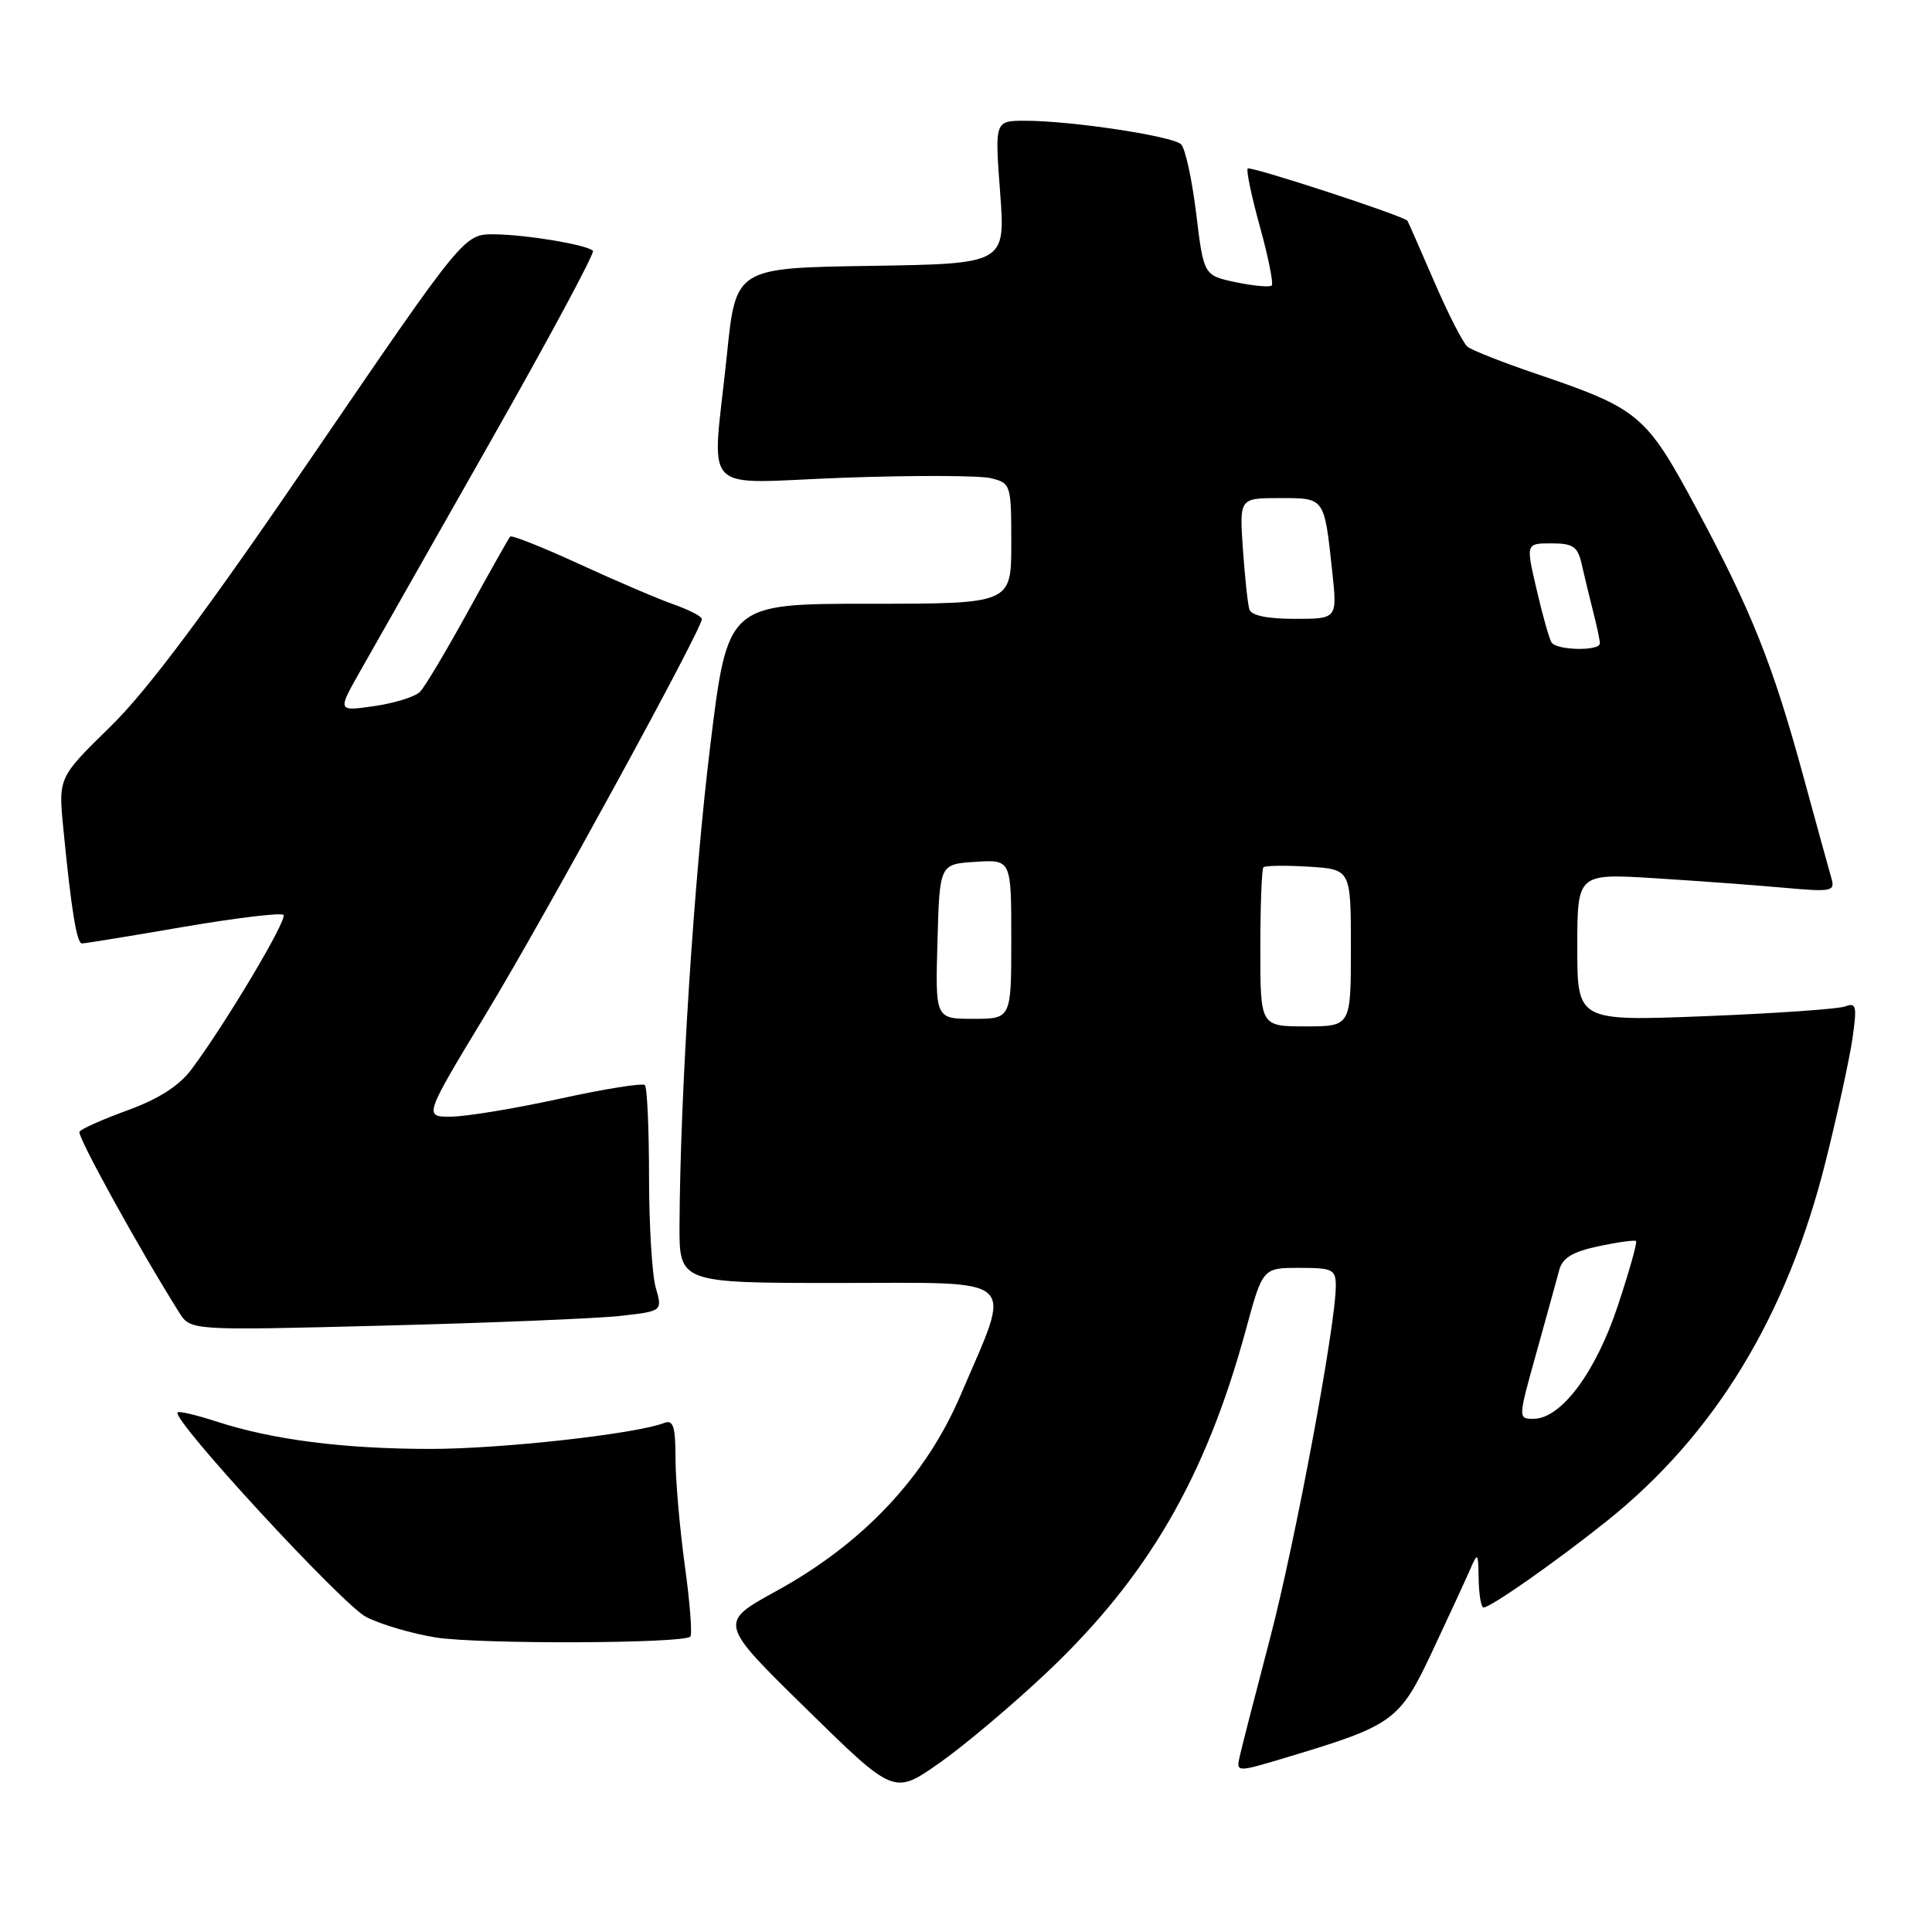 <?xml version="1.0" encoding="UTF-8" standalone="no"?>
<!DOCTYPE svg PUBLIC "-//W3C//DTD SVG 1.1//EN" "http://www.w3.org/Graphics/SVG/1.1/DTD/svg11.dtd" >
<svg xmlns="http://www.w3.org/2000/svg" xmlns:xlink="http://www.w3.org/1999/xlink" version="1.1" viewBox="0 0 256 256">
 <g >
 <path fill="currentColor"
d=" M 138.68 221.64 C 152.06 209.00 159.75 195.78 165.07 176.25 C 167.31 168.00 167.31 168.00 172.16 168.00 C 176.60 168.00 177.00 168.20 177.00 170.40 C 177.00 175.55 171.66 204.17 168.31 217.00 C 166.36 224.43 164.55 231.48 164.28 232.68 C 163.79 234.87 163.79 234.87 170.49 232.86 C 184.67 228.60 185.45 228.04 189.79 218.81 C 191.94 214.24 194.18 209.38 194.78 208.00 C 195.82 205.61 195.87 205.67 195.93 209.25 C 195.97 211.31 196.26 213.00 196.57 213.00 C 197.52 213.00 206.11 206.98 212.87 201.58 C 227.21 190.13 236.79 174.39 241.91 153.88 C 243.48 147.62 245.07 140.30 245.46 137.61 C 246.08 133.33 245.96 132.80 244.53 133.35 C 243.62 133.70 235.26 134.28 225.94 134.65 C 209.00 135.31 209.00 135.31 209.00 125.53 C 209.00 115.74 209.00 115.74 219.25 116.37 C 224.89 116.72 232.59 117.29 236.36 117.63 C 242.73 118.20 243.18 118.12 242.67 116.37 C 242.37 115.34 240.72 109.33 238.99 103.00 C 234.93 88.09 232.09 80.96 224.80 67.39 C 218.10 54.91 217.22 54.17 203.50 49.51 C 199.10 48.02 195.03 46.41 194.45 45.94 C 193.87 45.47 191.88 41.58 190.03 37.29 C 188.17 33.01 186.59 29.39 186.50 29.26 C 186.11 28.64 165.70 21.97 165.33 22.33 C 165.11 22.56 165.83 26.03 166.95 30.05 C 168.06 34.07 168.76 37.57 168.51 37.83 C 168.25 38.08 166.12 37.89 163.77 37.40 C 159.50 36.50 159.50 36.50 158.50 28.29 C 157.95 23.78 157.05 19.65 156.50 19.12 C 155.37 18.03 141.95 16.00 135.83 16.00 C 131.81 16.00 131.81 16.00 132.52 25.48 C 133.23 34.95 133.23 34.95 115.37 35.23 C 97.50 35.50 97.50 35.50 96.32 47.00 C 94.35 66.12 92.33 64.01 111.83 63.30 C 121.09 62.97 129.87 63.00 131.33 63.37 C 133.94 64.02 134.00 64.21 134.00 72.02 C 134.00 80.00 134.00 80.00 115.21 80.00 C 96.42 80.00 96.42 80.00 94.12 98.75 C 91.95 116.40 90.13 144.86 90.04 162.25 C 90.00 170.00 90.00 170.00 111.12 170.00 C 135.50 170.00 134.15 168.77 127.32 184.78 C 122.68 195.68 114.39 204.50 102.85 210.83 C 95.21 215.03 95.21 215.03 106.83 226.42 C 118.45 237.82 118.45 237.82 124.40 233.66 C 127.68 231.37 134.10 225.96 138.68 221.64 Z  M 91.47 216.86 C 91.75 216.59 91.42 212.34 90.74 207.43 C 90.07 202.52 89.51 196.13 89.51 193.24 C 89.50 188.99 89.21 188.09 88.01 188.55 C 84.17 190.02 66.44 191.99 57.00 191.99 C 45.50 191.98 36.12 190.78 28.69 188.36 C 26.04 187.50 23.72 186.95 23.53 187.15 C 22.68 188.03 45.38 212.65 48.52 214.26 C 50.47 215.26 54.64 216.48 57.78 216.98 C 63.55 217.88 90.54 217.79 91.47 216.86 Z  M 82.14 174.37 C 87.79 173.74 87.79 173.74 86.89 170.63 C 86.40 168.91 86.00 162.30 86.00 155.92 C 86.00 149.55 85.75 144.09 85.45 143.78 C 85.15 143.48 80.08 144.29 74.20 145.58 C 68.31 146.87 61.84 147.94 59.82 147.96 C 56.13 148.00 56.13 148.00 64.45 134.25 C 72.24 121.38 93.00 83.39 93.00 82.02 C 93.00 81.68 91.31 80.81 89.25 80.08 C 87.19 79.36 81.56 76.95 76.74 74.73 C 71.91 72.51 67.80 70.88 67.60 71.10 C 67.40 71.32 64.89 75.78 62.02 81.00 C 59.15 86.22 56.29 91.03 55.65 91.67 C 55.02 92.32 52.29 93.17 49.60 93.56 C 44.70 94.27 44.70 94.27 47.75 88.89 C 49.43 85.92 57.16 72.30 64.93 58.61 C 72.70 44.92 78.84 33.50 78.57 33.23 C 77.76 32.43 69.77 31.09 65.50 31.05 C 61.50 31.01 61.50 31.01 41.53 60.25 C 27.38 80.99 19.55 91.47 14.65 96.26 C 7.73 103.03 7.73 103.03 8.39 109.76 C 9.44 120.53 10.16 125.00 10.86 125.01 C 11.21 125.02 17.23 124.04 24.24 122.83 C 31.25 121.63 37.24 120.91 37.56 121.23 C 38.14 121.80 29.89 135.65 25.37 141.70 C 23.75 143.87 21.03 145.61 16.96 147.10 C 13.65 148.30 10.75 149.59 10.53 149.96 C 10.18 150.51 18.47 165.54 23.74 173.91 C 25.25 176.31 25.25 176.31 50.88 175.65 C 64.97 175.29 79.04 174.71 82.14 174.37 Z  M 203.58 179.25 C 204.92 174.44 206.28 169.52 206.60 168.31 C 207.04 166.67 208.35 165.87 211.83 165.13 C 214.38 164.59 216.62 164.28 216.79 164.45 C 216.96 164.63 215.88 168.47 214.38 172.99 C 211.46 181.82 206.86 188.00 203.20 188.00 C 201.14 188.00 201.14 187.97 203.58 179.25 Z  M 167.00 125.67 C 167.00 119.98 167.19 115.15 167.41 114.92 C 167.64 114.69 170.34 114.65 173.41 114.84 C 179.00 115.19 179.00 115.19 179.00 125.59 C 179.00 136.00 179.00 136.00 173.00 136.00 C 167.00 136.00 167.00 136.00 167.00 125.67 Z  M 124.22 124.75 C 124.50 114.50 124.50 114.50 129.25 114.20 C 134.00 113.89 134.00 113.89 134.00 124.45 C 134.00 135.00 134.00 135.00 128.97 135.00 C 123.93 135.00 123.93 135.00 124.22 124.75 Z  M 205.58 85.12 C 205.28 84.64 204.39 81.49 203.61 78.12 C 202.18 72.00 202.18 72.00 205.57 72.00 C 208.45 72.00 209.05 72.41 209.58 74.75 C 209.92 76.26 210.60 79.08 211.09 81.00 C 211.59 82.92 211.99 84.84 211.99 85.25 C 212.00 86.30 206.24 86.19 205.58 85.12 Z  M 165.55 80.75 C 165.33 80.06 164.95 76.46 164.69 72.75 C 164.23 66.00 164.23 66.00 169.55 66.00 C 175.58 66.00 175.46 65.83 176.53 75.75 C 177.20 82.00 177.20 82.00 171.57 82.00 C 167.94 82.00 165.80 81.56 165.55 80.75 Z "/>
</g>
</svg>